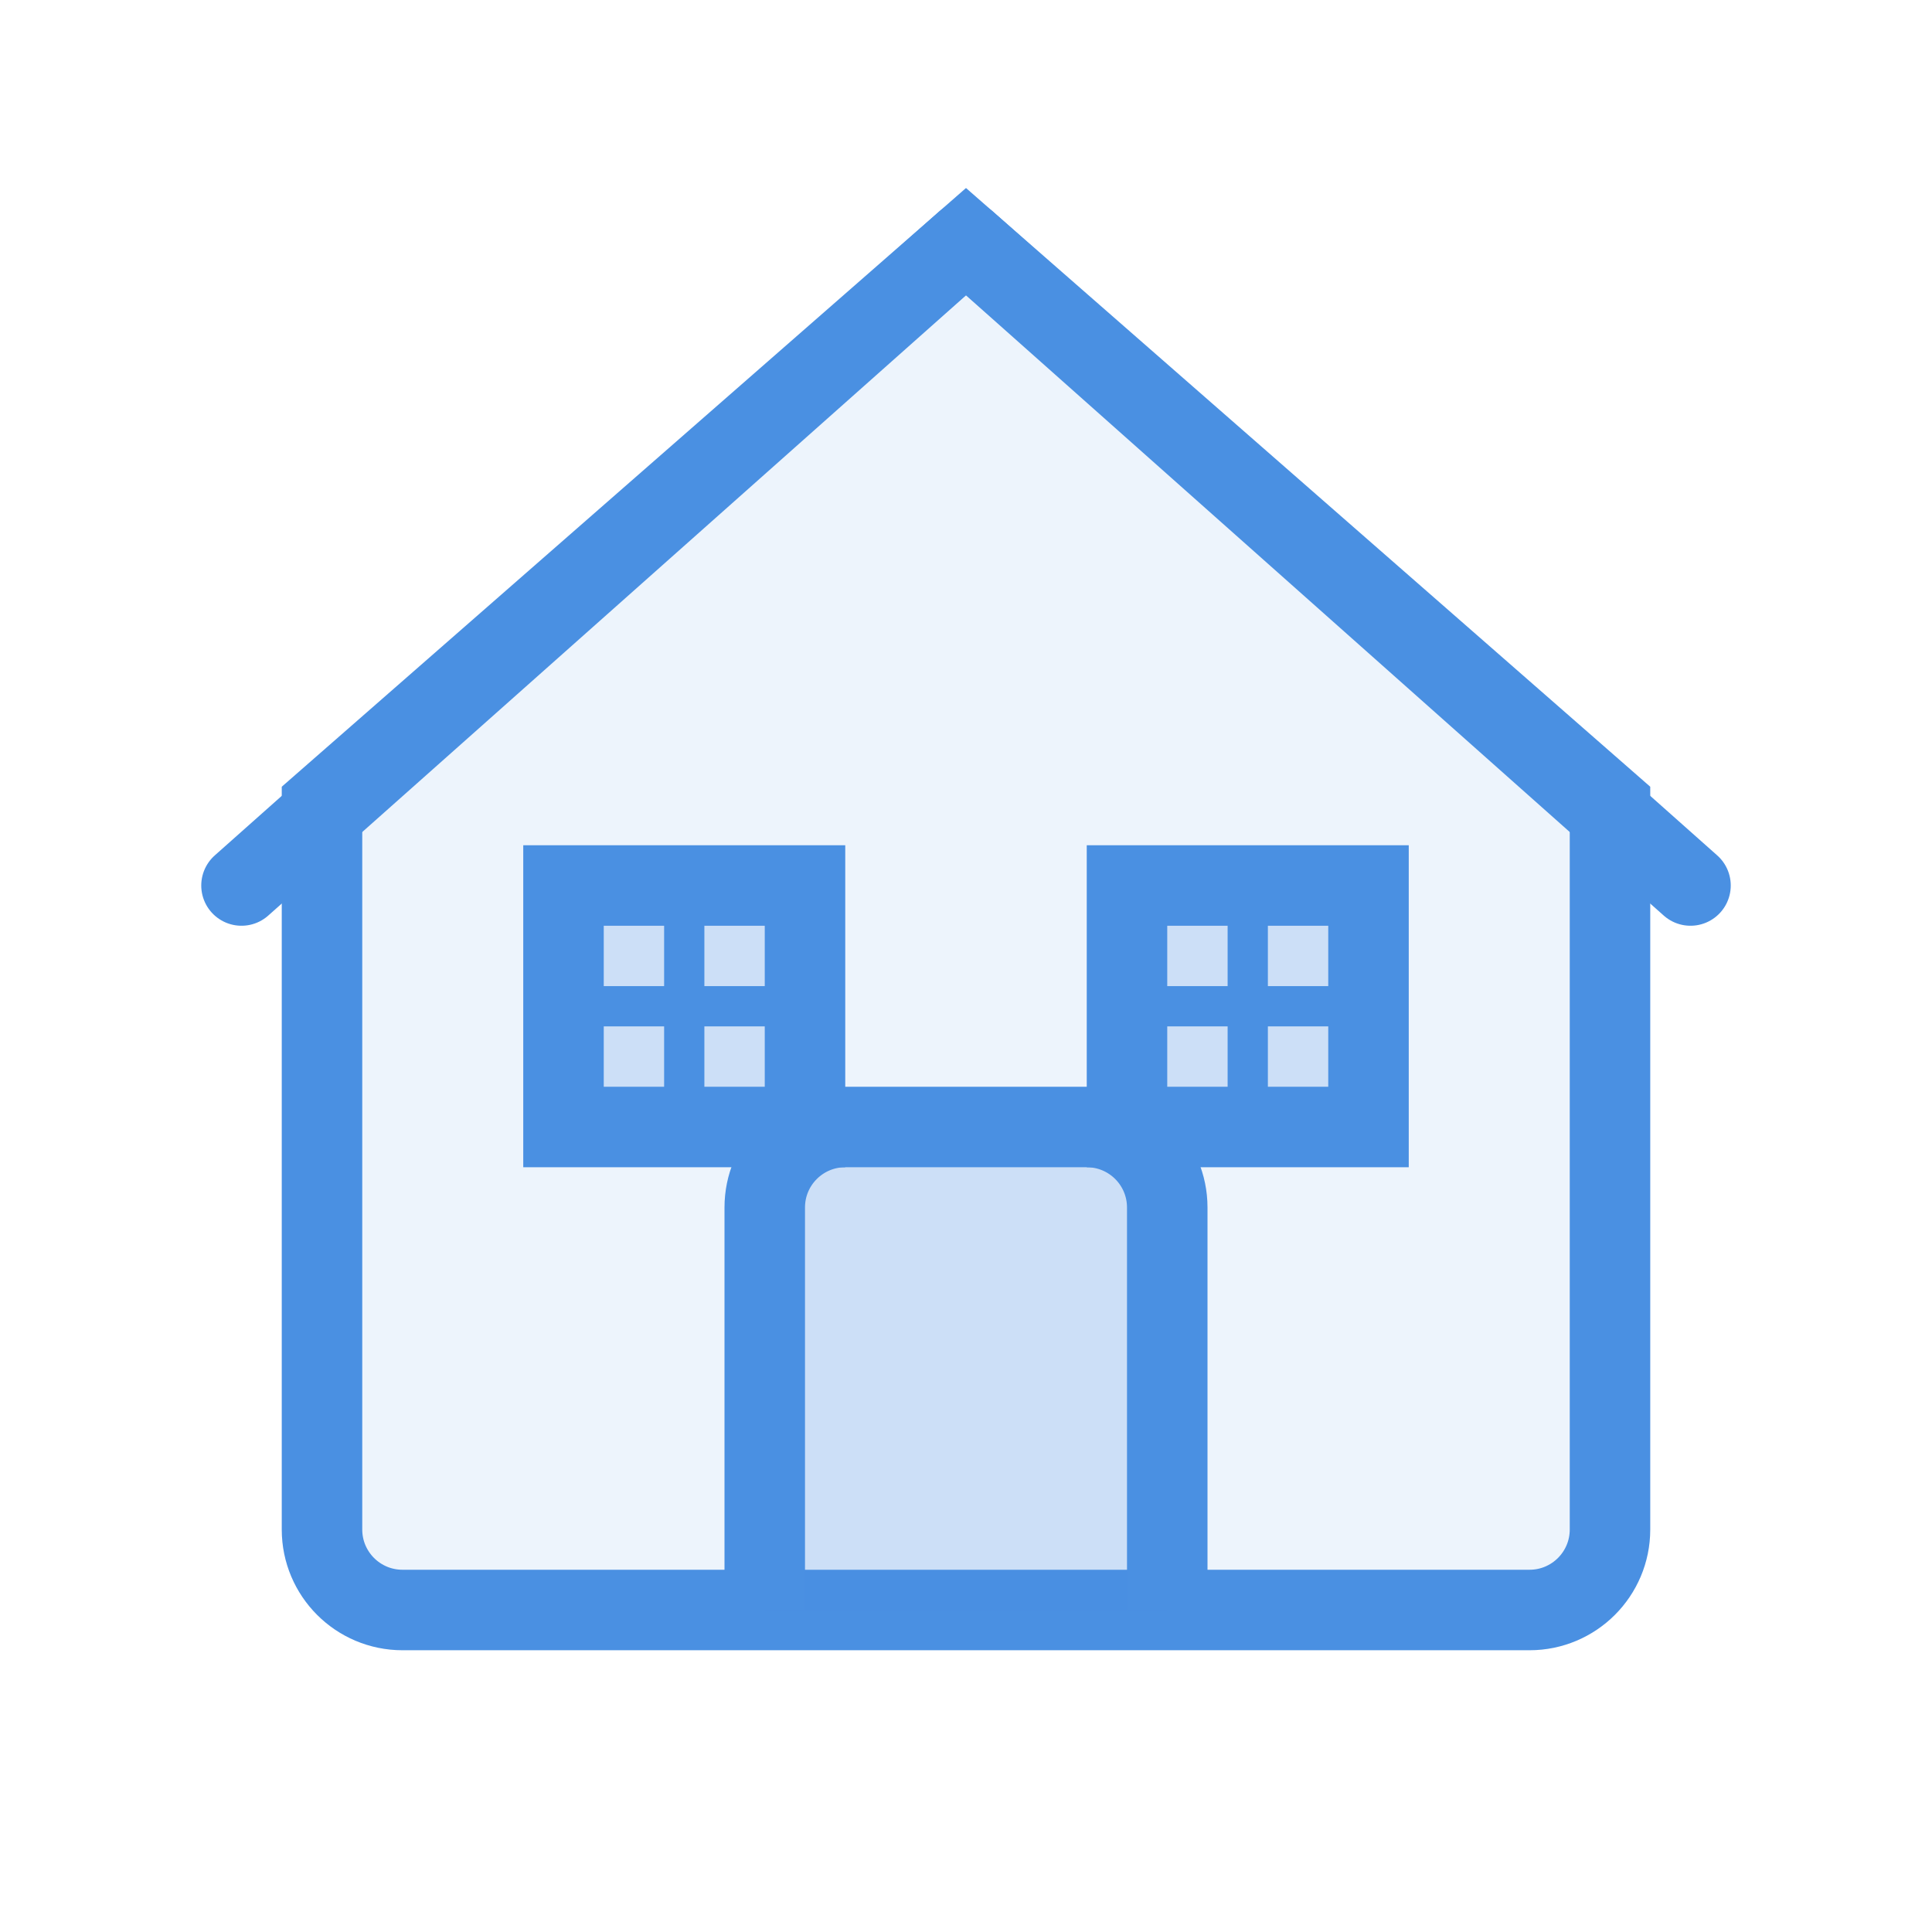 <svg width="48" height="48" viewBox="0 0 48 48" fill="none" xmlns="http://www.w3.org/2000/svg">
  <!-- 房子主体 -->
  <path d="M8 20L24 6L40 20V38C40 39.105 39.105 40 38 40H10C8.895 40 8 39.105 8 38V20Z" stroke="#4A90E2" stroke-width="2" fill="#4A90E2" fill-opacity="0.1"/>
  
  <!-- 屋顶 -->
  <path d="M6 22L24 6L42 22" stroke="#4A90E2" stroke-width="2" stroke-linecap="round" stroke-linejoin="round"/>
  
  <!-- 门 -->
  <path d="M19 40V30C19 28.895 19.895 28 21 28H27C28.105 28 29 28.895 29 30V40" stroke="#4A90E2" stroke-width="2" fill="#4A90E2" fill-opacity="0.2"/>
  
  <!-- 窗户 -->
  <rect x="14" y="22" width="6" height="6" stroke="#4A90E2" stroke-width="2" fill="#4A90E2" fill-opacity="0.2"/>
  <rect x="28" y="22" width="6" height="6" stroke="#4A90E2" stroke-width="2" fill="#4A90E2" fill-opacity="0.2"/>
  
  <!-- 窗户十字 -->
  <line x1="17" y1="22" x2="17" y2="28" stroke="#4A90E2" stroke-width="1"/>
  <line x1="14" y1="25" x2="20" y2="25" stroke="#4A90E2" stroke-width="1"/>
  <line x1="31" y1="22" x2="31" y2="28" stroke="#4A90E2" stroke-width="1"/>
  <line x1="28" y1="25" x2="34" y2="25" stroke="#4A90E2" stroke-width="1"/>
</svg>